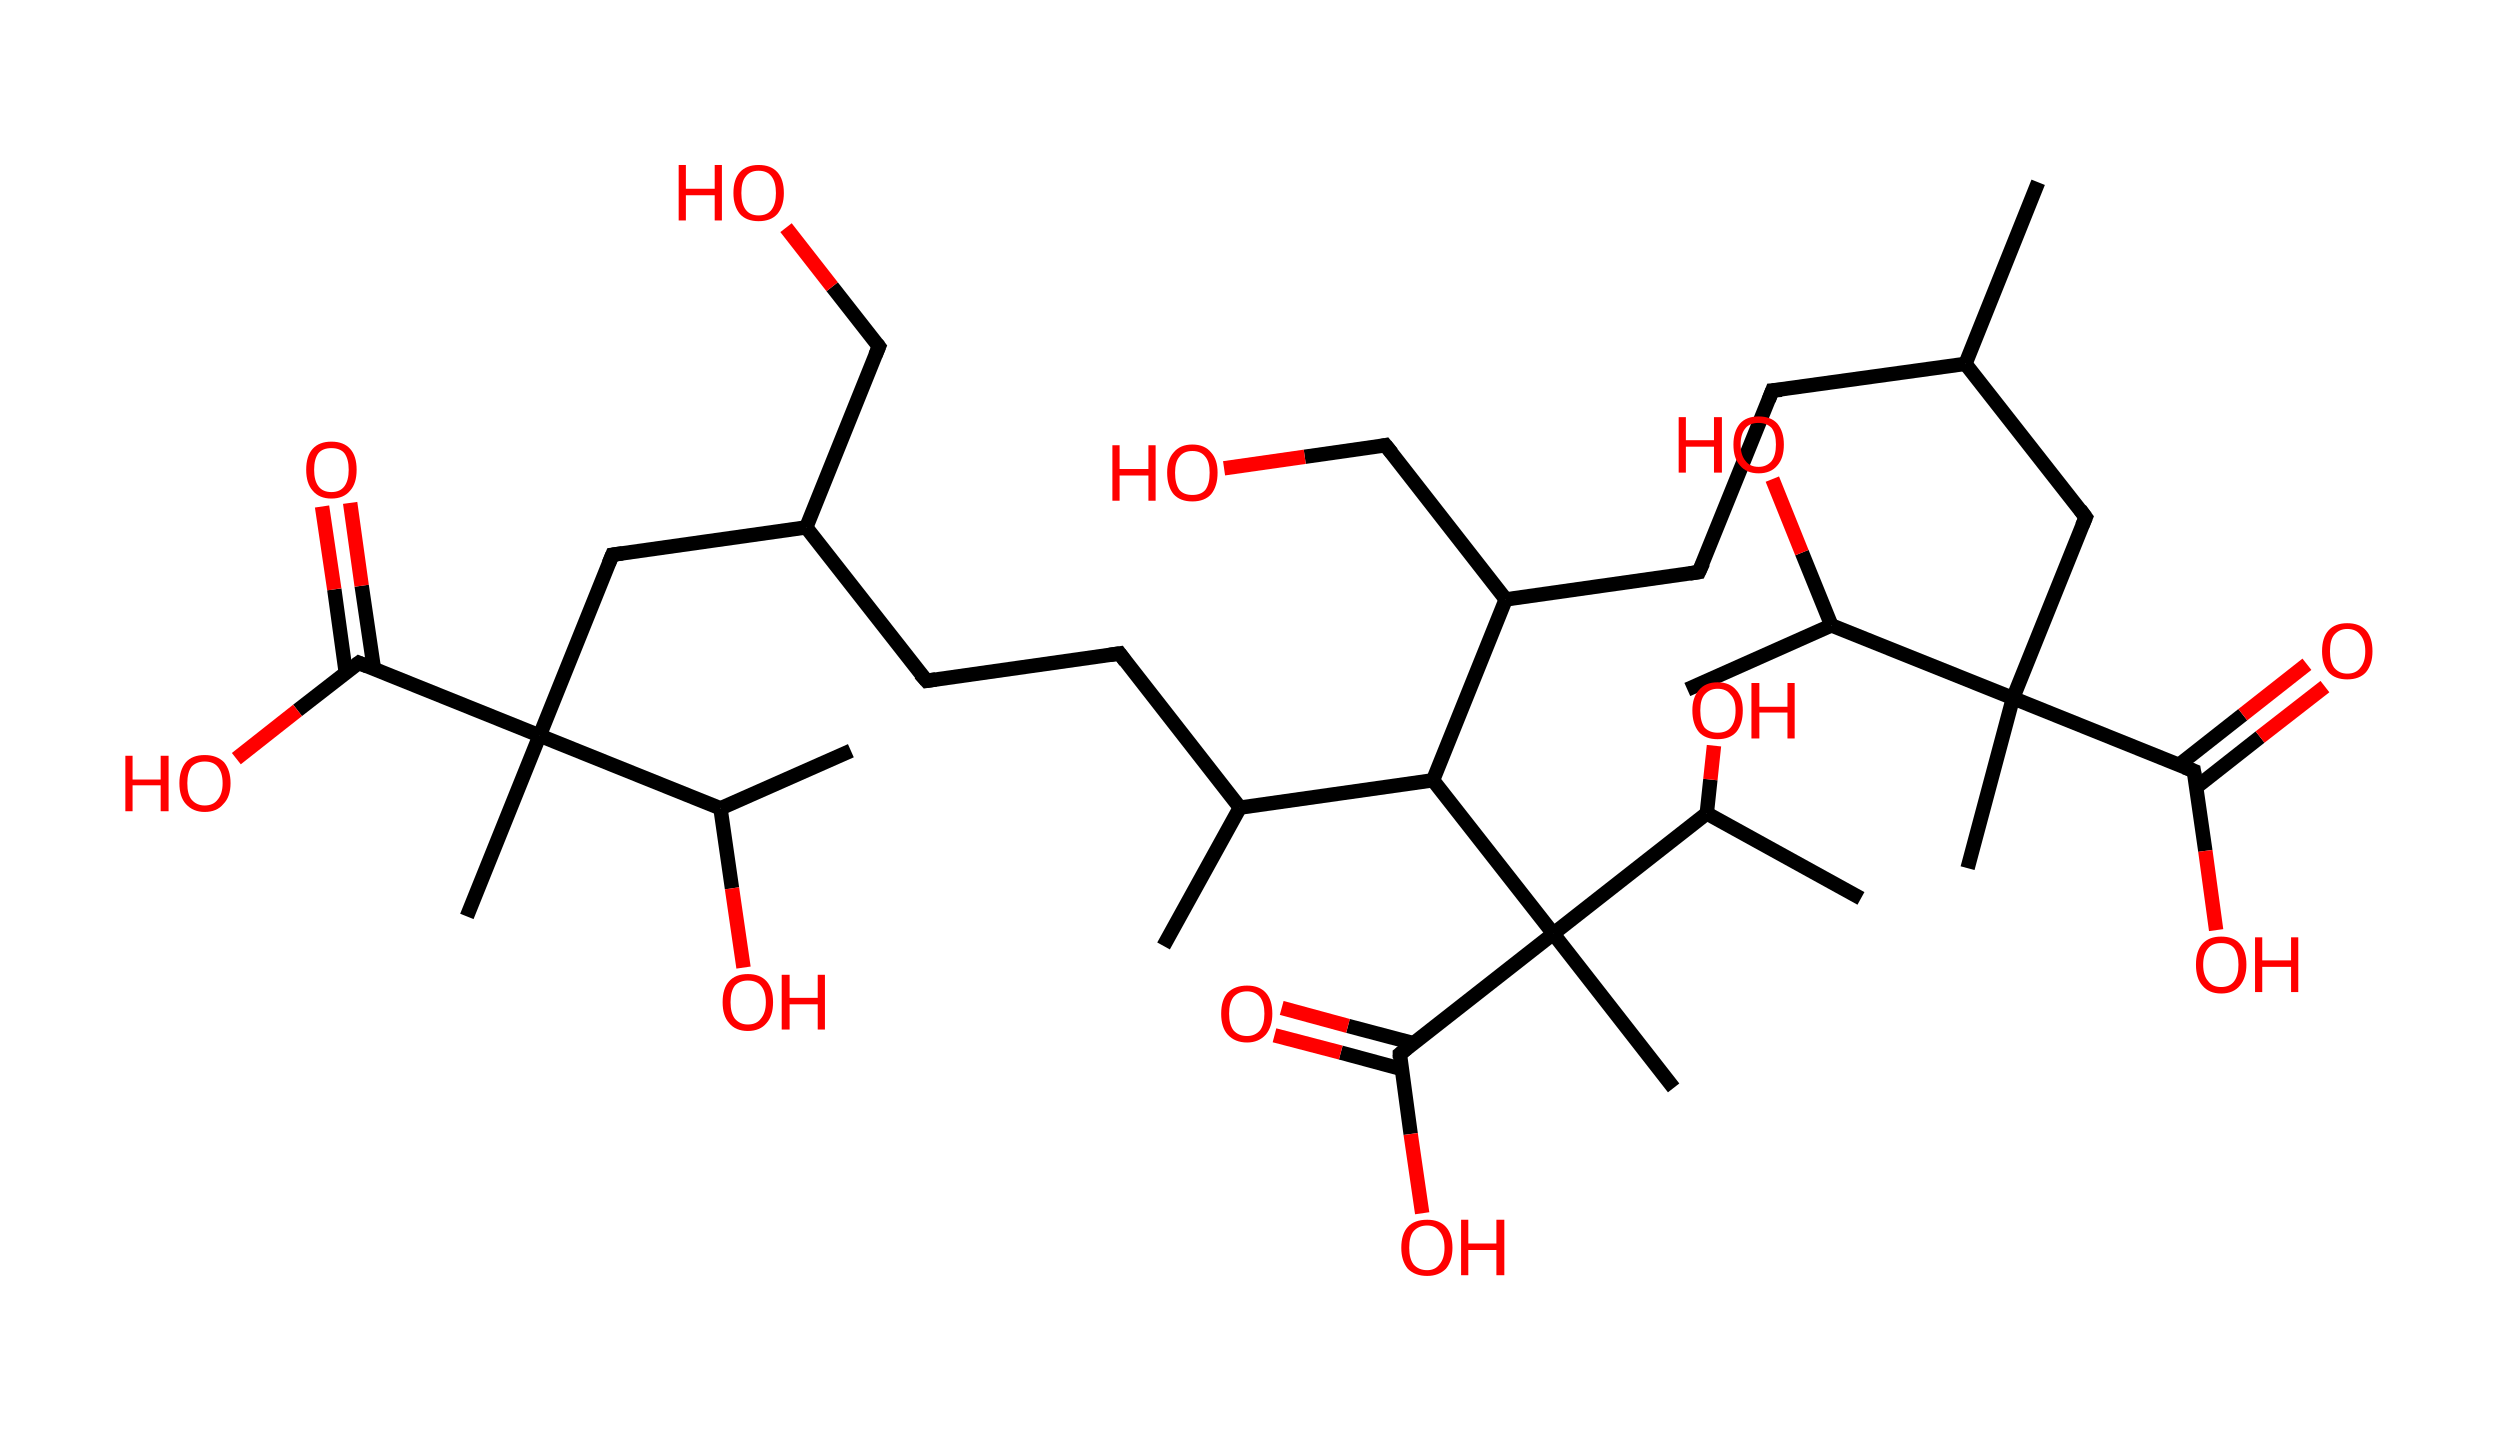 <?xml version='1.0' encoding='ASCII' standalone='yes'?>
<svg xmlns="http://www.w3.org/2000/svg" xmlns:rdkit="http://www.rdkit.org/xml" xmlns:xlink="http://www.w3.org/1999/xlink" version="1.1" baseProfile="full" xml:space="preserve" width="347px" height="200px" viewBox="0 0 347 200">
<!-- END OF HEADER -->
<rect style="opacity:1.0;fill:#FFFFFF;stroke:none" width="347.0" height="200.0" x="0.0" y="0.0"> </rect>
<path class="bond-0 atom-0 atom-1" d="M 282.9,25.3 L 272.8,50.5" style="fill:none;fill-rule:evenodd;stroke:#000000;stroke-width:2.0px;stroke-linecap:butt;stroke-linejoin:miter;stroke-opacity:1"/>
<path class="bond-1 atom-1 atom-2" d="M 272.8,50.5 L 246.0,54.2" style="fill:none;fill-rule:evenodd;stroke:#000000;stroke-width:2.0px;stroke-linecap:butt;stroke-linejoin:miter;stroke-opacity:1"/>
<path class="bond-2 atom-2 atom-3" d="M 246.0,54.2 L 235.8,79.4" style="fill:none;fill-rule:evenodd;stroke:#000000;stroke-width:2.0px;stroke-linecap:butt;stroke-linejoin:miter;stroke-opacity:1"/>
<path class="bond-3 atom-3 atom-4" d="M 235.8,79.4 L 209.0,83.2" style="fill:none;fill-rule:evenodd;stroke:#000000;stroke-width:2.0px;stroke-linecap:butt;stroke-linejoin:miter;stroke-opacity:1"/>
<path class="bond-4 atom-4 atom-5" d="M 209.0,83.2 L 192.3,61.8" style="fill:none;fill-rule:evenodd;stroke:#000000;stroke-width:2.0px;stroke-linecap:butt;stroke-linejoin:miter;stroke-opacity:1"/>
<path class="bond-5 atom-5 atom-6" d="M 192.3,61.8 L 181.1,63.4" style="fill:none;fill-rule:evenodd;stroke:#000000;stroke-width:2.0px;stroke-linecap:butt;stroke-linejoin:miter;stroke-opacity:1"/>
<path class="bond-5 atom-5 atom-6" d="M 181.1,63.4 L 169.9,65.0" style="fill:none;fill-rule:evenodd;stroke:#FF0000;stroke-width:2.0px;stroke-linecap:butt;stroke-linejoin:miter;stroke-opacity:1"/>
<path class="bond-6 atom-4 atom-7" d="M 209.0,83.2 L 198.9,108.3" style="fill:none;fill-rule:evenodd;stroke:#000000;stroke-width:2.0px;stroke-linecap:butt;stroke-linejoin:miter;stroke-opacity:1"/>
<path class="bond-7 atom-7 atom-8" d="M 198.9,108.3 L 172.1,112.1" style="fill:none;fill-rule:evenodd;stroke:#000000;stroke-width:2.0px;stroke-linecap:butt;stroke-linejoin:miter;stroke-opacity:1"/>
<path class="bond-8 atom-8 atom-9" d="M 172.1,112.1 L 161.5,131.3" style="fill:none;fill-rule:evenodd;stroke:#000000;stroke-width:2.0px;stroke-linecap:butt;stroke-linejoin:miter;stroke-opacity:1"/>
<path class="bond-9 atom-8 atom-10" d="M 172.1,112.1 L 155.4,90.7" style="fill:none;fill-rule:evenodd;stroke:#000000;stroke-width:2.0px;stroke-linecap:butt;stroke-linejoin:miter;stroke-opacity:1"/>
<path class="bond-10 atom-10 atom-11" d="M 155.4,90.7 L 128.6,94.5" style="fill:none;fill-rule:evenodd;stroke:#000000;stroke-width:2.0px;stroke-linecap:butt;stroke-linejoin:miter;stroke-opacity:1"/>
<path class="bond-11 atom-11 atom-12" d="M 128.6,94.5 L 111.9,73.2" style="fill:none;fill-rule:evenodd;stroke:#000000;stroke-width:2.0px;stroke-linecap:butt;stroke-linejoin:miter;stroke-opacity:1"/>
<path class="bond-12 atom-12 atom-13" d="M 111.9,73.2 L 122.0,48.1" style="fill:none;fill-rule:evenodd;stroke:#000000;stroke-width:2.0px;stroke-linecap:butt;stroke-linejoin:miter;stroke-opacity:1"/>
<path class="bond-13 atom-13 atom-14" d="M 122.0,48.1 L 115.5,39.8" style="fill:none;fill-rule:evenodd;stroke:#000000;stroke-width:2.0px;stroke-linecap:butt;stroke-linejoin:miter;stroke-opacity:1"/>
<path class="bond-13 atom-13 atom-14" d="M 115.5,39.8 L 109.1,31.6" style="fill:none;fill-rule:evenodd;stroke:#FF0000;stroke-width:2.0px;stroke-linecap:butt;stroke-linejoin:miter;stroke-opacity:1"/>
<path class="bond-14 atom-12 atom-15" d="M 111.9,73.2 L 85.0,77.0" style="fill:none;fill-rule:evenodd;stroke:#000000;stroke-width:2.0px;stroke-linecap:butt;stroke-linejoin:miter;stroke-opacity:1"/>
<path class="bond-15 atom-15 atom-16" d="M 85.0,77.0 L 74.9,102.1" style="fill:none;fill-rule:evenodd;stroke:#000000;stroke-width:2.0px;stroke-linecap:butt;stroke-linejoin:miter;stroke-opacity:1"/>
<path class="bond-16 atom-16 atom-17" d="M 74.9,102.1 L 64.8,127.2" style="fill:none;fill-rule:evenodd;stroke:#000000;stroke-width:2.0px;stroke-linecap:butt;stroke-linejoin:miter;stroke-opacity:1"/>
<path class="bond-17 atom-16 atom-18" d="M 74.9,102.1 L 49.8,92.0" style="fill:none;fill-rule:evenodd;stroke:#000000;stroke-width:2.0px;stroke-linecap:butt;stroke-linejoin:miter;stroke-opacity:1"/>
<path class="bond-18 atom-18 atom-19" d="M 51.9,92.8 L 50.2,81.3" style="fill:none;fill-rule:evenodd;stroke:#000000;stroke-width:2.0px;stroke-linecap:butt;stroke-linejoin:miter;stroke-opacity:1"/>
<path class="bond-18 atom-18 atom-19" d="M 50.2,81.3 L 48.6,69.8" style="fill:none;fill-rule:evenodd;stroke:#FF0000;stroke-width:2.0px;stroke-linecap:butt;stroke-linejoin:miter;stroke-opacity:1"/>
<path class="bond-18 atom-18 atom-19" d="M 48.0,93.4 L 46.4,81.8" style="fill:none;fill-rule:evenodd;stroke:#000000;stroke-width:2.0px;stroke-linecap:butt;stroke-linejoin:miter;stroke-opacity:1"/>
<path class="bond-18 atom-18 atom-19" d="M 46.4,81.8 L 44.7,70.3" style="fill:none;fill-rule:evenodd;stroke:#FF0000;stroke-width:2.0px;stroke-linecap:butt;stroke-linejoin:miter;stroke-opacity:1"/>
<path class="bond-19 atom-18 atom-20" d="M 49.8,92.0 L 41.3,98.6" style="fill:none;fill-rule:evenodd;stroke:#000000;stroke-width:2.0px;stroke-linecap:butt;stroke-linejoin:miter;stroke-opacity:1"/>
<path class="bond-19 atom-18 atom-20" d="M 41.3,98.6 L 32.8,105.3" style="fill:none;fill-rule:evenodd;stroke:#FF0000;stroke-width:2.0px;stroke-linecap:butt;stroke-linejoin:miter;stroke-opacity:1"/>
<path class="bond-20 atom-16 atom-21" d="M 74.9,102.1 L 100.0,112.2" style="fill:none;fill-rule:evenodd;stroke:#000000;stroke-width:2.0px;stroke-linecap:butt;stroke-linejoin:miter;stroke-opacity:1"/>
<path class="bond-21 atom-21 atom-22" d="M 100.0,112.2 L 118.1,104.2" style="fill:none;fill-rule:evenodd;stroke:#000000;stroke-width:2.0px;stroke-linecap:butt;stroke-linejoin:miter;stroke-opacity:1"/>
<path class="bond-22 atom-21 atom-23" d="M 100.0,112.2 L 101.6,123.3" style="fill:none;fill-rule:evenodd;stroke:#000000;stroke-width:2.0px;stroke-linecap:butt;stroke-linejoin:miter;stroke-opacity:1"/>
<path class="bond-22 atom-21 atom-23" d="M 101.6,123.3 L 103.2,134.3" style="fill:none;fill-rule:evenodd;stroke:#FF0000;stroke-width:2.0px;stroke-linecap:butt;stroke-linejoin:miter;stroke-opacity:1"/>
<path class="bond-23 atom-7 atom-24" d="M 198.9,108.3 L 215.6,129.6" style="fill:none;fill-rule:evenodd;stroke:#000000;stroke-width:2.0px;stroke-linecap:butt;stroke-linejoin:miter;stroke-opacity:1"/>
<path class="bond-24 atom-24 atom-25" d="M 215.6,129.6 L 232.3,151.0" style="fill:none;fill-rule:evenodd;stroke:#000000;stroke-width:2.0px;stroke-linecap:butt;stroke-linejoin:miter;stroke-opacity:1"/>
<path class="bond-25 atom-24 atom-26" d="M 215.6,129.6 L 194.3,146.3" style="fill:none;fill-rule:evenodd;stroke:#000000;stroke-width:2.0px;stroke-linecap:butt;stroke-linejoin:miter;stroke-opacity:1"/>
<path class="bond-26 atom-26 atom-27" d="M 196.2,144.8 L 187.1,142.4" style="fill:none;fill-rule:evenodd;stroke:#000000;stroke-width:2.0px;stroke-linecap:butt;stroke-linejoin:miter;stroke-opacity:1"/>
<path class="bond-26 atom-26 atom-27" d="M 187.1,142.4 L 177.9,139.9" style="fill:none;fill-rule:evenodd;stroke:#FF0000;stroke-width:2.0px;stroke-linecap:butt;stroke-linejoin:miter;stroke-opacity:1"/>
<path class="bond-26 atom-26 atom-27" d="M 194.6,148.4 L 186.1,146.1" style="fill:none;fill-rule:evenodd;stroke:#000000;stroke-width:2.0px;stroke-linecap:butt;stroke-linejoin:miter;stroke-opacity:1"/>
<path class="bond-26 atom-26 atom-27" d="M 186.1,146.1 L 176.9,143.7" style="fill:none;fill-rule:evenodd;stroke:#FF0000;stroke-width:2.0px;stroke-linecap:butt;stroke-linejoin:miter;stroke-opacity:1"/>
<path class="bond-27 atom-26 atom-28" d="M 194.3,146.3 L 195.8,157.4" style="fill:none;fill-rule:evenodd;stroke:#000000;stroke-width:2.0px;stroke-linecap:butt;stroke-linejoin:miter;stroke-opacity:1"/>
<path class="bond-27 atom-26 atom-28" d="M 195.8,157.4 L 197.4,168.4" style="fill:none;fill-rule:evenodd;stroke:#FF0000;stroke-width:2.0px;stroke-linecap:butt;stroke-linejoin:miter;stroke-opacity:1"/>
<path class="bond-28 atom-24 atom-29" d="M 215.6,129.6 L 236.9,112.9" style="fill:none;fill-rule:evenodd;stroke:#000000;stroke-width:2.0px;stroke-linecap:butt;stroke-linejoin:miter;stroke-opacity:1"/>
<path class="bond-29 atom-29 atom-30" d="M 236.9,112.9 L 258.3,124.7" style="fill:none;fill-rule:evenodd;stroke:#000000;stroke-width:2.0px;stroke-linecap:butt;stroke-linejoin:miter;stroke-opacity:1"/>
<path class="bond-30 atom-29 atom-31" d="M 236.9,112.9 L 237.4,108.2" style="fill:none;fill-rule:evenodd;stroke:#000000;stroke-width:2.0px;stroke-linecap:butt;stroke-linejoin:miter;stroke-opacity:1"/>
<path class="bond-30 atom-29 atom-31" d="M 237.4,108.2 L 237.9,103.5" style="fill:none;fill-rule:evenodd;stroke:#FF0000;stroke-width:2.0px;stroke-linecap:butt;stroke-linejoin:miter;stroke-opacity:1"/>
<path class="bond-31 atom-1 atom-32" d="M 272.8,50.5 L 289.5,71.8" style="fill:none;fill-rule:evenodd;stroke:#000000;stroke-width:2.0px;stroke-linecap:butt;stroke-linejoin:miter;stroke-opacity:1"/>
<path class="bond-32 atom-32 atom-33" d="M 289.5,71.8 L 279.4,96.9" style="fill:none;fill-rule:evenodd;stroke:#000000;stroke-width:2.0px;stroke-linecap:butt;stroke-linejoin:miter;stroke-opacity:1"/>
<path class="bond-33 atom-33 atom-34" d="M 279.4,96.9 L 273.1,120.5" style="fill:none;fill-rule:evenodd;stroke:#000000;stroke-width:2.0px;stroke-linecap:butt;stroke-linejoin:miter;stroke-opacity:1"/>
<path class="bond-34 atom-33 atom-35" d="M 279.4,96.9 L 304.5,107.0" style="fill:none;fill-rule:evenodd;stroke:#000000;stroke-width:2.0px;stroke-linecap:butt;stroke-linejoin:miter;stroke-opacity:1"/>
<path class="bond-35 atom-35 atom-36" d="M 304.8,109.3 L 313.7,102.3" style="fill:none;fill-rule:evenodd;stroke:#000000;stroke-width:2.0px;stroke-linecap:butt;stroke-linejoin:miter;stroke-opacity:1"/>
<path class="bond-35 atom-35 atom-36" d="M 313.7,102.3 L 322.7,95.3" style="fill:none;fill-rule:evenodd;stroke:#FF0000;stroke-width:2.0px;stroke-linecap:butt;stroke-linejoin:miter;stroke-opacity:1"/>
<path class="bond-35 atom-35 atom-36" d="M 302.4,106.2 L 311.3,99.2" style="fill:none;fill-rule:evenodd;stroke:#000000;stroke-width:2.0px;stroke-linecap:butt;stroke-linejoin:miter;stroke-opacity:1"/>
<path class="bond-35 atom-35 atom-36" d="M 311.3,99.2 L 320.2,92.2" style="fill:none;fill-rule:evenodd;stroke:#FF0000;stroke-width:2.0px;stroke-linecap:butt;stroke-linejoin:miter;stroke-opacity:1"/>
<path class="bond-36 atom-35 atom-37" d="M 304.5,107.0 L 306.1,118.1" style="fill:none;fill-rule:evenodd;stroke:#000000;stroke-width:2.0px;stroke-linecap:butt;stroke-linejoin:miter;stroke-opacity:1"/>
<path class="bond-36 atom-35 atom-37" d="M 306.1,118.1 L 307.6,129.1" style="fill:none;fill-rule:evenodd;stroke:#FF0000;stroke-width:2.0px;stroke-linecap:butt;stroke-linejoin:miter;stroke-opacity:1"/>
<path class="bond-37 atom-33 atom-38" d="M 279.4,96.9 L 254.2,86.8" style="fill:none;fill-rule:evenodd;stroke:#000000;stroke-width:2.0px;stroke-linecap:butt;stroke-linejoin:miter;stroke-opacity:1"/>
<path class="bond-38 atom-38 atom-39" d="M 254.2,86.8 L 234.2,95.7" style="fill:none;fill-rule:evenodd;stroke:#000000;stroke-width:2.0px;stroke-linecap:butt;stroke-linejoin:miter;stroke-opacity:1"/>
<path class="bond-39 atom-38 atom-40" d="M 254.2,86.8 L 250.1,76.7" style="fill:none;fill-rule:evenodd;stroke:#000000;stroke-width:2.0px;stroke-linecap:butt;stroke-linejoin:miter;stroke-opacity:1"/>
<path class="bond-39 atom-38 atom-40" d="M 250.1,76.7 L 246.0,66.5" style="fill:none;fill-rule:evenodd;stroke:#FF0000;stroke-width:2.0px;stroke-linecap:butt;stroke-linejoin:miter;stroke-opacity:1"/>
<path d="M 247.3,54.1 L 246.0,54.2 L 245.5,55.5" style="fill:none;stroke:#000000;stroke-width:2.0px;stroke-linecap:butt;stroke-linejoin:miter;stroke-opacity:1;"/>
<path d="M 236.4,78.1 L 235.8,79.4 L 234.5,79.6" style="fill:none;stroke:#000000;stroke-width:2.0px;stroke-linecap:butt;stroke-linejoin:miter;stroke-opacity:1;"/>
<path d="M 193.2,62.9 L 192.3,61.8 L 191.8,61.9" style="fill:none;stroke:#000000;stroke-width:2.0px;stroke-linecap:butt;stroke-linejoin:miter;stroke-opacity:1;"/>
<path d="M 156.2,91.8 L 155.4,90.7 L 154.0,90.9" style="fill:none;stroke:#000000;stroke-width:2.0px;stroke-linecap:butt;stroke-linejoin:miter;stroke-opacity:1;"/>
<path d="M 129.9,94.3 L 128.6,94.5 L 127.7,93.5" style="fill:none;stroke:#000000;stroke-width:2.0px;stroke-linecap:butt;stroke-linejoin:miter;stroke-opacity:1;"/>
<path d="M 121.5,49.3 L 122.0,48.1 L 121.7,47.7" style="fill:none;stroke:#000000;stroke-width:2.0px;stroke-linecap:butt;stroke-linejoin:miter;stroke-opacity:1;"/>
<path d="M 86.4,76.8 L 85.0,77.0 L 84.5,78.2" style="fill:none;stroke:#000000;stroke-width:2.0px;stroke-linecap:butt;stroke-linejoin:miter;stroke-opacity:1;"/>
<path d="M 51.0,92.5 L 49.8,92.0 L 49.4,92.3" style="fill:none;stroke:#000000;stroke-width:2.0px;stroke-linecap:butt;stroke-linejoin:miter;stroke-opacity:1;"/>
<path d="M 195.3,145.5 L 194.3,146.3 L 194.3,146.9" style="fill:none;stroke:#000000;stroke-width:2.0px;stroke-linecap:butt;stroke-linejoin:miter;stroke-opacity:1;"/>
<path d="M 288.7,70.7 L 289.5,71.8 L 289.0,73.0" style="fill:none;stroke:#000000;stroke-width:2.0px;stroke-linecap:butt;stroke-linejoin:miter;stroke-opacity:1;"/>
<path d="M 303.2,106.5 L 304.5,107.0 L 304.6,107.6" style="fill:none;stroke:#000000;stroke-width:2.0px;stroke-linecap:butt;stroke-linejoin:miter;stroke-opacity:1;"/>
<path class="atom-6" d="M 154.4 61.8 L 155.4 61.8 L 155.4 65.1 L 159.4 65.1 L 159.4 61.8 L 160.4 61.8 L 160.4 69.5 L 159.4 69.5 L 159.4 66.0 L 155.4 66.0 L 155.4 69.5 L 154.4 69.5 L 154.4 61.8 " fill="#FF0000"/>
<path class="atom-6" d="M 162.0 65.6 Q 162.0 63.8, 162.9 62.8 Q 163.8 61.7, 165.5 61.7 Q 167.2 61.7, 168.1 62.8 Q 169.0 63.8, 169.0 65.6 Q 169.0 67.5, 168.1 68.6 Q 167.2 69.6, 165.5 69.6 Q 163.8 69.6, 162.9 68.6 Q 162.0 67.5, 162.0 65.6 M 165.5 68.7 Q 166.7 68.7, 167.3 68.0 Q 167.9 67.2, 167.9 65.6 Q 167.9 64.1, 167.3 63.4 Q 166.7 62.6, 165.5 62.6 Q 164.3 62.6, 163.7 63.4 Q 163.1 64.1, 163.1 65.6 Q 163.1 67.2, 163.7 68.0 Q 164.3 68.7, 165.5 68.7 " fill="#FF0000"/>
<path class="atom-14" d="M 94.2 22.9 L 95.2 22.9 L 95.2 26.2 L 99.2 26.2 L 99.2 22.9 L 100.2 22.9 L 100.2 30.6 L 99.2 30.6 L 99.2 27.1 L 95.2 27.1 L 95.2 30.6 L 94.2 30.6 L 94.2 22.9 " fill="#FF0000"/>
<path class="atom-14" d="M 101.8 26.8 Q 101.8 24.9, 102.7 23.9 Q 103.6 22.9, 105.3 22.9 Q 107.0 22.9, 107.9 23.9 Q 108.8 24.9, 108.8 26.8 Q 108.8 28.6, 107.9 29.7 Q 107.0 30.7, 105.3 30.7 Q 103.6 30.7, 102.7 29.7 Q 101.8 28.6, 101.8 26.8 M 105.3 29.9 Q 106.5 29.9, 107.1 29.1 Q 107.7 28.3, 107.7 26.8 Q 107.7 25.3, 107.1 24.5 Q 106.5 23.7, 105.3 23.7 Q 104.1 23.7, 103.5 24.5 Q 102.9 25.2, 102.9 26.8 Q 102.9 28.3, 103.5 29.1 Q 104.1 29.9, 105.3 29.9 " fill="#FF0000"/>
<path class="atom-19" d="M 42.5 65.2 Q 42.5 63.3, 43.4 62.3 Q 44.3 61.3, 46.0 61.3 Q 47.7 61.3, 48.6 62.3 Q 49.5 63.3, 49.5 65.2 Q 49.5 67.1, 48.6 68.1 Q 47.7 69.2, 46.0 69.2 Q 44.3 69.2, 43.4 68.1 Q 42.5 67.1, 42.5 65.2 M 46.0 68.3 Q 47.2 68.3, 47.8 67.5 Q 48.4 66.7, 48.4 65.2 Q 48.4 63.7, 47.8 62.9 Q 47.2 62.2, 46.0 62.2 Q 44.8 62.2, 44.2 62.9 Q 43.6 63.7, 43.6 65.2 Q 43.6 66.7, 44.2 67.5 Q 44.8 68.3, 46.0 68.3 " fill="#FF0000"/>
<path class="atom-20" d="M 17.4 104.9 L 18.4 104.9 L 18.4 108.2 L 22.3 108.2 L 22.3 104.9 L 23.4 104.9 L 23.4 112.6 L 22.3 112.6 L 22.3 109.0 L 18.4 109.0 L 18.4 112.6 L 17.4 112.6 L 17.4 104.9 " fill="#FF0000"/>
<path class="atom-20" d="M 24.9 108.7 Q 24.9 106.9, 25.8 105.8 Q 26.7 104.8, 28.4 104.8 Q 30.1 104.8, 31.1 105.8 Q 32.0 106.9, 32.0 108.7 Q 32.0 110.6, 31.0 111.6 Q 30.1 112.7, 28.4 112.7 Q 26.8 112.7, 25.8 111.6 Q 24.9 110.6, 24.9 108.7 M 28.4 111.8 Q 29.6 111.8, 30.2 111.0 Q 30.9 110.2, 30.9 108.7 Q 30.9 107.2, 30.2 106.4 Q 29.6 105.7, 28.4 105.7 Q 27.3 105.7, 26.6 106.4 Q 26.0 107.2, 26.0 108.7 Q 26.0 110.3, 26.6 111.0 Q 27.3 111.8, 28.4 111.8 " fill="#FF0000"/>
<path class="atom-23" d="M 100.3 139.1 Q 100.3 137.2, 101.2 136.2 Q 102.1 135.2, 103.8 135.2 Q 105.5 135.2, 106.4 136.2 Q 107.3 137.2, 107.3 139.1 Q 107.3 141.0, 106.4 142.0 Q 105.5 143.1, 103.8 143.1 Q 102.1 143.1, 101.2 142.0 Q 100.3 141.0, 100.3 139.1 M 103.8 142.2 Q 105.0 142.2, 105.6 141.4 Q 106.3 140.6, 106.3 139.1 Q 106.3 137.6, 105.6 136.8 Q 105.0 136.1, 103.8 136.1 Q 102.7 136.1, 102.0 136.8 Q 101.4 137.6, 101.4 139.1 Q 101.4 140.6, 102.0 141.4 Q 102.7 142.2, 103.8 142.2 " fill="#FF0000"/>
<path class="atom-23" d="M 108.5 135.3 L 109.6 135.3 L 109.6 138.5 L 113.5 138.5 L 113.5 135.3 L 114.5 135.3 L 114.5 142.9 L 113.5 142.9 L 113.5 139.4 L 109.6 139.4 L 109.6 142.9 L 108.5 142.9 L 108.5 135.3 " fill="#FF0000"/>
<path class="atom-27" d="M 169.5 140.7 Q 169.5 138.8, 170.4 137.8 Q 171.4 136.8, 173.1 136.8 Q 174.8 136.8, 175.7 137.8 Q 176.6 138.8, 176.6 140.7 Q 176.6 142.5, 175.7 143.6 Q 174.7 144.7, 173.1 144.7 Q 171.4 144.7, 170.4 143.6 Q 169.5 142.6, 169.5 140.7 M 173.1 143.8 Q 174.2 143.8, 174.9 143.0 Q 175.5 142.2, 175.5 140.7 Q 175.5 139.2, 174.9 138.4 Q 174.2 137.6, 173.1 137.6 Q 171.9 137.6, 171.2 138.4 Q 170.6 139.2, 170.6 140.7 Q 170.6 142.2, 171.2 143.0 Q 171.9 143.8, 173.1 143.8 " fill="#FF0000"/>
<path class="atom-28" d="M 194.5 173.2 Q 194.5 171.3, 195.4 170.3 Q 196.3 169.3, 198.1 169.3 Q 199.8 169.3, 200.7 170.3 Q 201.6 171.3, 201.6 173.2 Q 201.6 175.0, 200.7 176.1 Q 199.7 177.1, 198.1 177.1 Q 196.4 177.1, 195.4 176.1 Q 194.5 175.0, 194.5 173.2 M 198.1 176.3 Q 199.2 176.3, 199.8 175.5 Q 200.5 174.7, 200.5 173.2 Q 200.5 171.7, 199.8 170.9 Q 199.2 170.1, 198.1 170.1 Q 196.9 170.1, 196.2 170.9 Q 195.6 171.6, 195.6 173.2 Q 195.6 174.7, 196.2 175.5 Q 196.9 176.3, 198.1 176.3 " fill="#FF0000"/>
<path class="atom-28" d="M 202.8 169.3 L 203.8 169.3 L 203.8 172.6 L 207.7 172.6 L 207.7 169.3 L 208.8 169.3 L 208.8 177.0 L 207.7 177.0 L 207.7 173.5 L 203.8 173.5 L 203.8 177.0 L 202.8 177.0 L 202.8 169.3 " fill="#FF0000"/>
<path class="atom-31" d="M 234.9 98.6 Q 234.9 96.8, 235.8 95.8 Q 236.7 94.7, 238.4 94.7 Q 240.1 94.7, 241.0 95.8 Q 241.9 96.8, 241.9 98.6 Q 241.9 100.5, 241.0 101.6 Q 240.1 102.6, 238.4 102.6 Q 236.7 102.6, 235.8 101.6 Q 234.9 100.5, 234.9 98.6 M 238.4 101.7 Q 239.6 101.7, 240.2 101.0 Q 240.9 100.2, 240.9 98.6 Q 240.9 97.1, 240.2 96.4 Q 239.6 95.6, 238.4 95.6 Q 237.3 95.6, 236.6 96.4 Q 236.0 97.1, 236.0 98.6 Q 236.0 100.2, 236.6 101.0 Q 237.3 101.7, 238.4 101.7 " fill="#FF0000"/>
<path class="atom-31" d="M 243.1 94.8 L 244.2 94.8 L 244.2 98.1 L 248.1 98.1 L 248.1 94.8 L 249.1 94.8 L 249.1 102.5 L 248.1 102.5 L 248.1 98.9 L 244.2 98.9 L 244.2 102.5 L 243.1 102.5 L 243.1 94.8 " fill="#FF0000"/>
<path class="atom-36" d="M 322.3 90.4 Q 322.3 88.5, 323.2 87.5 Q 324.1 86.5, 325.8 86.5 Q 327.5 86.5, 328.4 87.5 Q 329.3 88.5, 329.3 90.4 Q 329.3 92.2, 328.4 93.3 Q 327.5 94.3, 325.8 94.3 Q 324.1 94.3, 323.2 93.3 Q 322.3 92.2, 322.3 90.4 M 325.8 93.5 Q 327.0 93.5, 327.6 92.7 Q 328.3 91.9, 328.3 90.4 Q 328.3 88.9, 327.6 88.1 Q 327.0 87.3, 325.8 87.3 Q 324.7 87.3, 324.0 88.1 Q 323.4 88.8, 323.4 90.4 Q 323.4 91.9, 324.0 92.7 Q 324.7 93.5, 325.8 93.5 " fill="#FF0000"/>
<path class="atom-37" d="M 304.8 133.9 Q 304.8 132.0, 305.7 131.0 Q 306.6 130.0, 308.3 130.0 Q 310.0 130.0, 310.9 131.0 Q 311.8 132.0, 311.8 133.9 Q 311.8 135.7, 310.9 136.8 Q 310.0 137.9, 308.3 137.9 Q 306.6 137.9, 305.7 136.8 Q 304.8 135.8, 304.8 133.9 M 308.3 137.0 Q 309.5 137.0, 310.1 136.2 Q 310.7 135.4, 310.7 133.9 Q 310.7 132.4, 310.1 131.6 Q 309.5 130.9, 308.3 130.9 Q 307.1 130.9, 306.5 131.6 Q 305.8 132.4, 305.8 133.9 Q 305.8 135.4, 306.5 136.2 Q 307.1 137.0, 308.3 137.0 " fill="#FF0000"/>
<path class="atom-37" d="M 313.0 130.1 L 314.0 130.1 L 314.0 133.3 L 318.0 133.3 L 318.0 130.1 L 319.0 130.1 L 319.0 137.7 L 318.0 137.7 L 318.0 134.2 L 314.0 134.2 L 314.0 137.7 L 313.0 137.7 L 313.0 130.1 " fill="#FF0000"/>
<path class="atom-40" d="M 233.0 57.9 L 234.0 57.9 L 234.0 61.1 L 237.9 61.1 L 237.9 57.9 L 239.0 57.9 L 239.0 65.6 L 237.9 65.6 L 237.9 62.0 L 234.0 62.0 L 234.0 65.6 L 233.0 65.6 L 233.0 57.9 " fill="#FF0000"/>
<path class="atom-40" d="M 240.6 61.7 Q 240.6 59.9, 241.5 58.8 Q 242.4 57.8, 244.1 57.8 Q 245.8 57.8, 246.7 58.8 Q 247.6 59.9, 247.6 61.7 Q 247.6 63.6, 246.7 64.6 Q 245.8 65.7, 244.1 65.7 Q 242.4 65.7, 241.5 64.6 Q 240.6 63.6, 240.6 61.7 M 244.1 64.8 Q 245.2 64.8, 245.9 64.0 Q 246.5 63.2, 246.5 61.7 Q 246.5 60.2, 245.9 59.4 Q 245.2 58.7, 244.1 58.7 Q 242.9 58.7, 242.3 59.4 Q 241.6 60.2, 241.6 61.7 Q 241.6 63.2, 242.3 64.0 Q 242.9 64.8, 244.1 64.8 " fill="#FF0000"/>
</svg>
